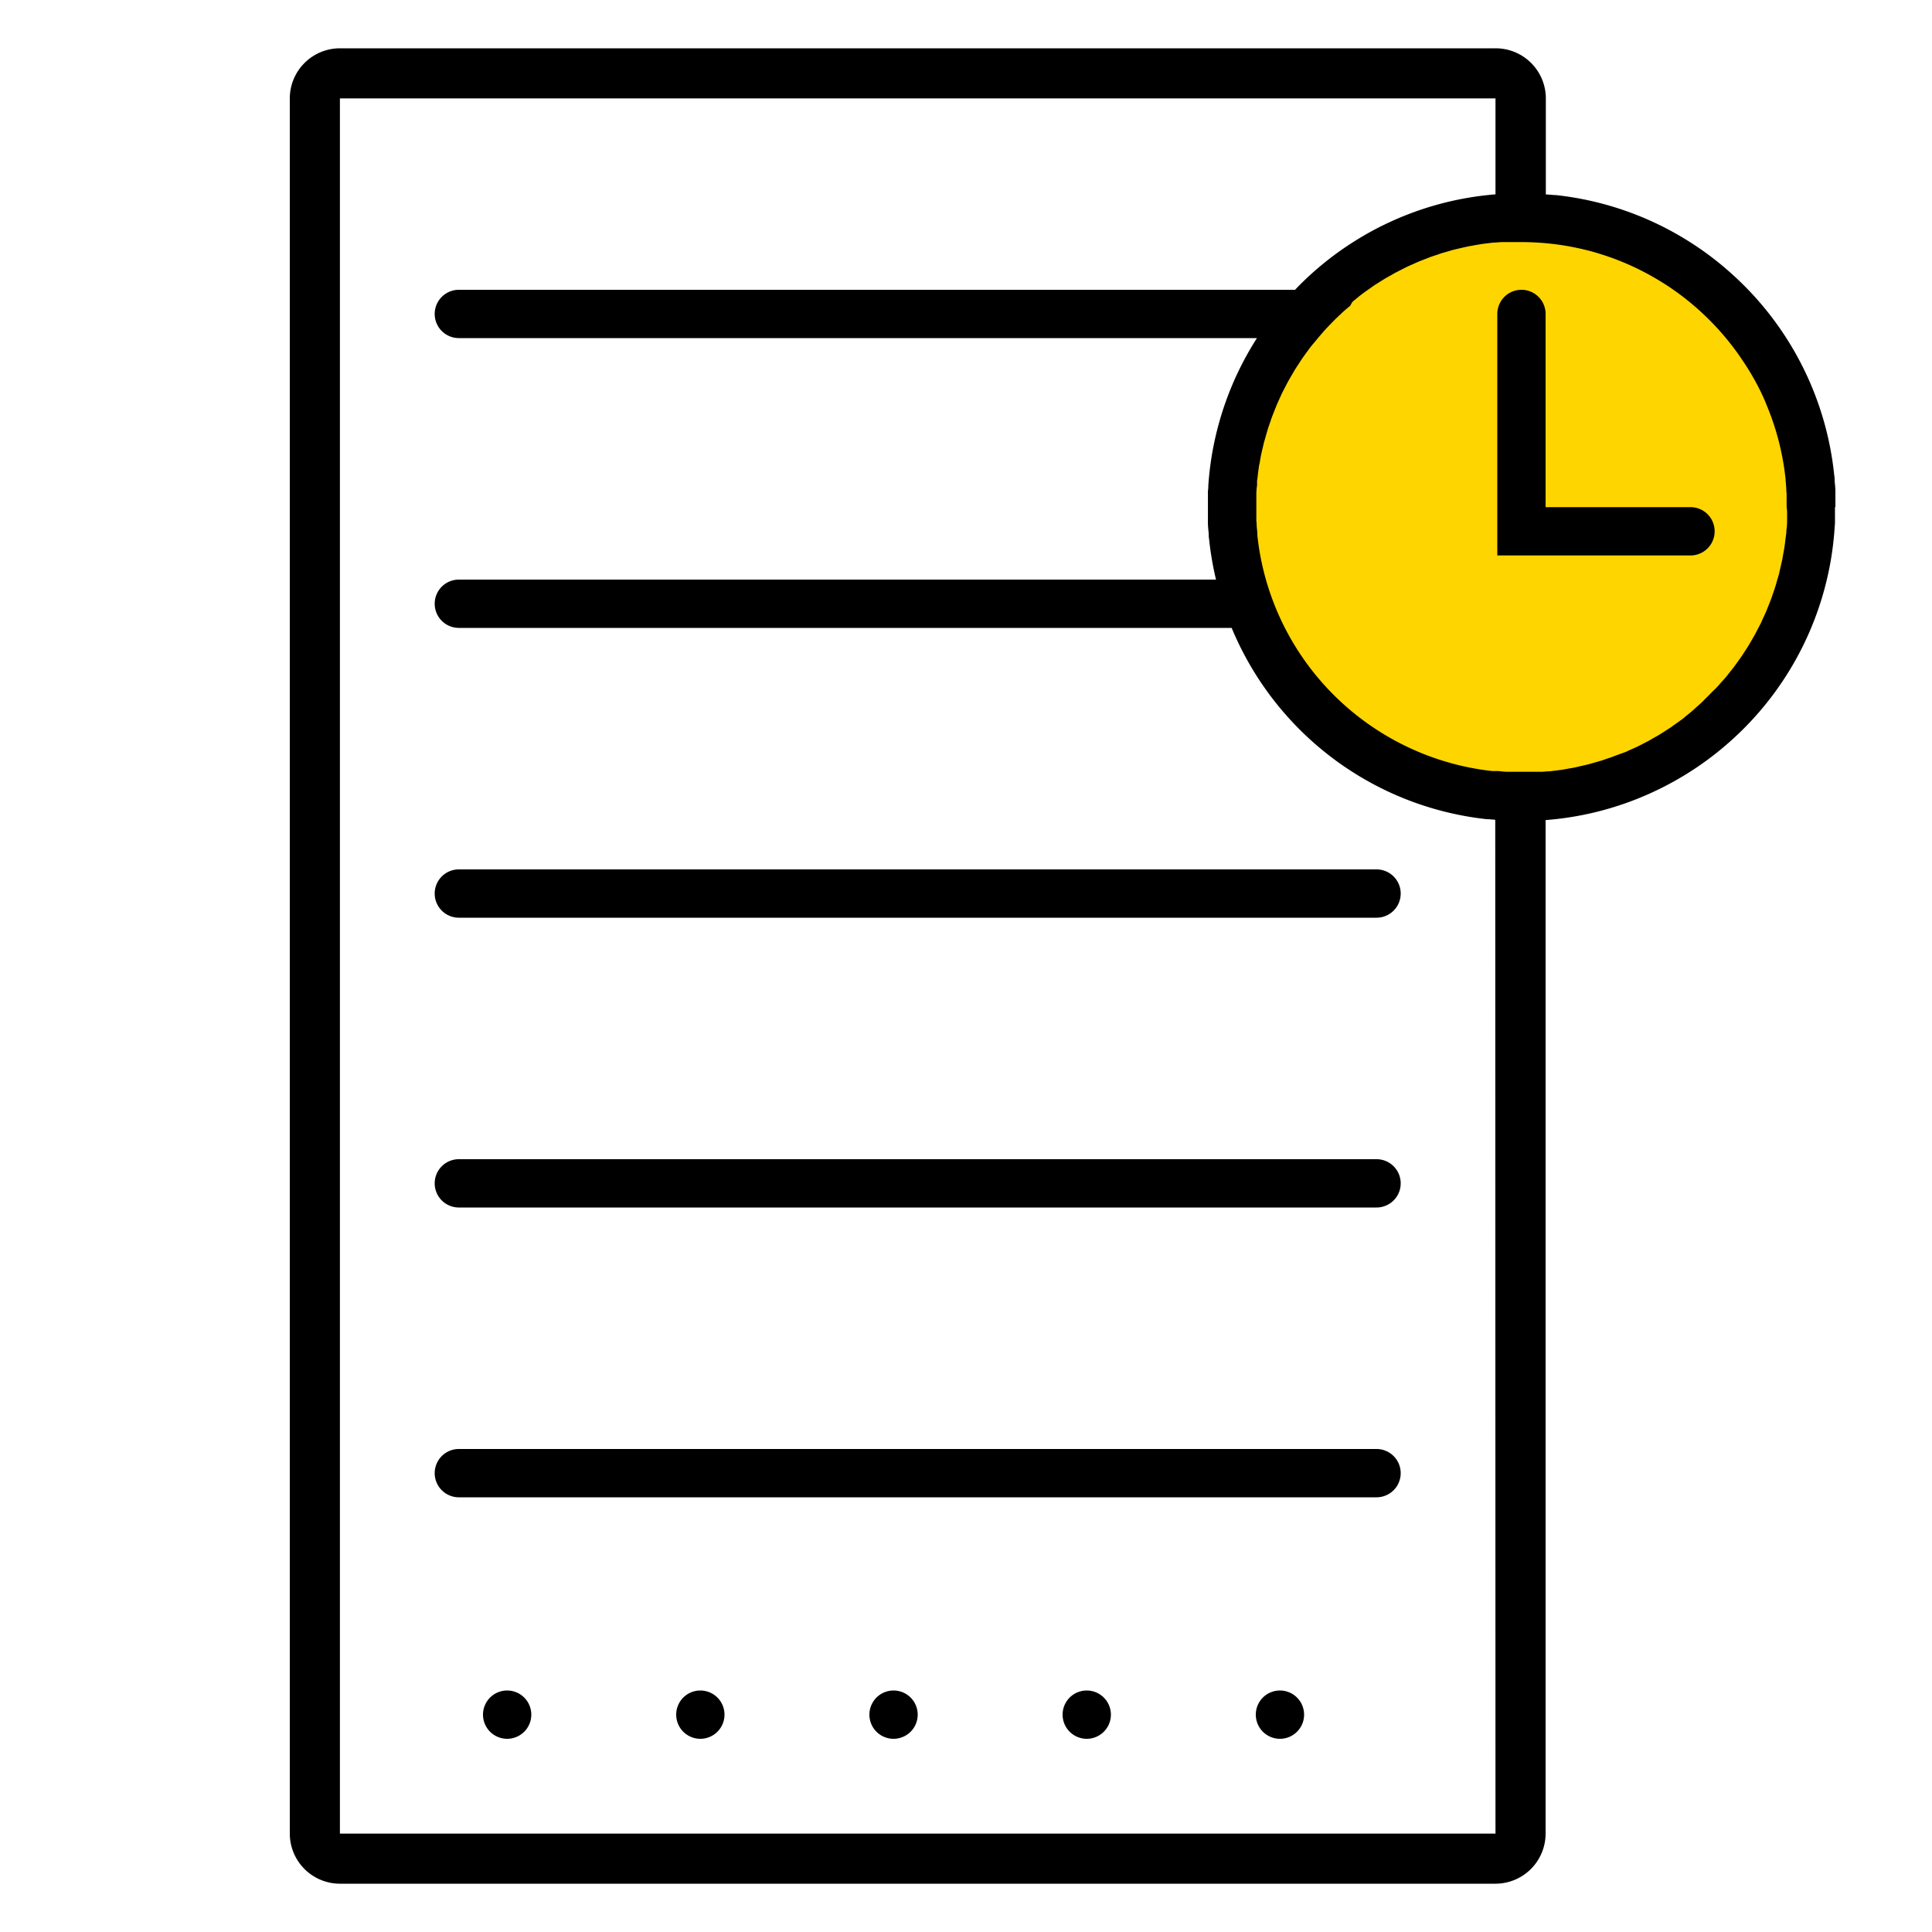 <svg xmlns="http://www.w3.org/2000/svg" width="320" height="320" viewBox="0 0 320 320"><g id="Foundations/Icons/Brand-Icons/Online/34-timed-document" fill="none" fill-rule="evenodd" stroke="none" stroke-width="1"><circle id="lg-icon-fill-primary" cx="252" cy="84" r="48" fill="#FFD500"/><path id="Half-tone" fill="#000" d="M212 280a4 4 0 1 1 0 8 4 4 0 0 1 0-8Zm-32 0a4 4 0 1 1 0 8 4 4 0 0 1 0-8Zm-32 0a4 4 0 1 1 0 8 4 4 0 0 1 0-8Zm-32 0a4 4 0 1 1 0 8 4 4 0 0 1 0-8Zm-32 0a4 4 0 1 1 0 8 4 4 0 0 1 0-8Z"/><path id="Outlines" fill="#000" d="M247.7 8a8.31 8.31 0 0 1 8.34 8.3v15.9c.46.03.92.06 1.38.11h.26A51.71 51.71 0 0 1 279 39.53c1.43.87 2.82 1.8 4.15 2.8 1.34 1 2.623 2.06 3.85 3.18a51.89 51.89 0 0 1 16.81 33.24c.06.28.06.57.06.86.05.59.13 1.17.13 1.76V84h-.07v2.66c-.01.27-.06.53-.06.79a51.86 51.86 0 0 1-16.91 35 53.24 53.24 0 0 1-3.85 3.18 52.174 52.174 0 0 1-8.57 5.2 51.56 51.56 0 0 1-18.54 5V303.7a8.31 8.31 0 0 1-8.3 8.3H56.3a8.31 8.31 0 0 1-8.3-8.3V16.3A8.31 8.31 0 0 1 56.3 8Zm0 8.3H56.3v287.4h191.4l-.04-167.92-1.08-.09h-.26a51.71 51.71 0 0 1-21.32-7.22c-1.43-.87-2.82-1.8-4.15-2.8a53.24 53.24 0 0 1-3.85-3.18A52 52 0 0 1 204 104H76a4 4 0 1 1 0-8h125.41a51.69 51.69 0 0 1-1.15-6.75c-.06-.28-.06-.57-.06-.86-.05-.58-.13-1.17-.13-1.76v-5.35c.06-.27.06-.53.06-.79A51.75 51.75 0 0 1 208.19 56H76a4 4 0 1 1 0-8h138.5c.82-.86 1.66-1.69 2.54-2.49a53.24 53.24 0 0 1 3.85-3.18c1.33-1 2.72-1.93 4.15-2.8a48.653 48.653 0 0 1 4.42-2.4 51.52 51.52 0 0 1 18.24-4.94V16.3ZM228 240a4 4 0 1 1 0 8H76a4 4 0 1 1 0-8Zm0-48a4 4 0 1 1 0 8H76a4 4 0 1 1 0-8Zm0-48a4 4 0 1 1 0 8H76a4 4 0 1 1 0-8Zm24.07-103.9h-3.39l-1.15.08h-.2l-.82.1c-.39.05-.78.09-1.17.15l-1 .17-1.21.22-.89.2c-.42.1-.94.22-1.24.29-.3.07-.48.12-.88.24s-.94.27-1.21.35c-.27.08-.53.18-.79.27-.42.133-.84.273-1.26.42l-.71.28-1.28.5-.68.31c-.43.19-.85.37-1.27.57l-.64.33-1.26.64-.6.35c-.41.23-.83.46-1.24.71l-.57.36c-.41.26-.82.51-1.22.78l-.49.36c-.42.28-.83.57-1.23.87l-.46.35-1.21 1-.38.66c-.39.32-.79.65-1.17 1-.14.12-.27.25-.4.38-.38.35-.76.71-1.13 1.08l-.35.36c-.38.39-.75.77-1.11 1.16l-.37.43c-.33.38-.67.77-1 1.17l-.34.42c-.36.41-.69.82-1 1.24l-.31.43c-.31.42-.62.85-.92 1.29-.11.16-.21.33-.31.49-.28.43-.57.85-.83 1.29-.11.18-.21.36-.31.54-.26.43-.51.86-.75 1.3-.11.19-.2.38-.3.57-.23.44-.46.88-.68 1.32-.09.19-.17.39-.26.57-.21.46-.42.92-.62 1.38l-.26.66c-.18.45-.36.89-.53 1.34-.09.24-.17.49-.25.74-.15.43-.31.86-.44 1.3-.09.28-.13.44-.25.85s-.26.93-.35 1.23c-.09.3-.15.64-.24 1s-.15.62-.25 1.08c-.1.46-.17.93-.25 1.4-.05.25-.14.51-.14.76-.09.57-.16 1.15-.22 1.73-.02.16-.07.31-.07.47v.72c-.08.52-.12 1.04-.12 1.56v4.42l.029.171c.021.17.021.337.021.51l.031.391c.038.388.089.763.089 1.138l-.004.08.004.08.066.574a43.93 43.93 0 0 0 15.434 28.426 44.86 44.86 0 0 0 4.23 3.13c.72.47 1.46.92 2.21 1.35 1.21.69 2.46 1.33 3.74 1.9a42 42 0 0 0 5.52 2.06 43.42 43.42 0 0 0 7.7 1.56h1l.401.04c.391.04.759.08 1.149.08h5.7l1.11-.08h.2l.87-.11 1.11-.14 1.06-.19c.37-.06.74-.12 1.11-.2l1-.23c.37-.09.78-.18 1.11-.26.33-.08.66-.18 1-.28l1.09-.31c.31-.09.56-.18.93-.31s.75-.24 1.11-.38l.89-.34 1.18-.42c.29-.12.57-.26.86-.39l1.09-.49.81-.41 1.09-.56.76-.44c.36-.2.72-.4 1.08-.62l.72-.46c.35-.22.83-.53 1.06-.68.23-.15.3-.22.66-.47.36-.25.86-.61 1.07-.76.21-.15.31-.21.62-.48s.66-.54 1-.82l.6-.52c.31-.3.66-.59 1-.9.18-.16.35-.33.52-.5.33-.35.67-.67 1-1l.48-.5c.35-.32.68-.65 1-1l.49-.57c.3-.32.6-.65.89-1 .15-.18.28-.36.42-.54.3-.37.6-.74.89-1.13l.33-.46.604-.835.296-.425c.11-.17.22-.35.34-.52.27-.42.54-.83.8-1.26l.33-.56c.25-.43.5-.85.73-1.28l.29-.55c.23-.44.47-.89.69-1.34.1-.21.19-.43.28-.63.213-.44.413-.88.6-1.32l.28-.7c.17-.43.35-.86.51-1.3.09-.24.17-.49.25-.74.15-.43.31-.86.44-1.3.08-.25.15-.51.22-.76.13-.44.26-.88.38-1.32.07-.26.12-.53.18-.79.11-.45.24-1.04.31-1.34.07-.3.1-.51.17-.92.07-.41.14-.72.22-1.24.08-.52.14-1.01.2-1.52l.09-.68v-.06l.029-.144c.021-.145.021-.293.021-.436v-.08c.08-.52.12-1.04.12-1.56v-1.06c0-.38 0-.76-.08-1.25v-2.22l-.029-.166c-.021-.168-.021-.339-.021-.504l-.033-.521a35.544 35.544 0 0 0-.087-1.009l.003-.08-.003-.08-.085-.75A43.71 43.71 0 0 0 292.57 67c-.28-.71-.57-1.36-.88-2a41.89 41.89 0 0 0-3.16-5.44c-.39-.59-.8-1.17-1.22-1.73a44.2 44.2 0 0 0-7.26-7.64c-1.08-.9-2.21-1.74-3.38-2.54-.59-.39-1.18-.78-1.79-1.14a43.58 43.58 0 0 0-9.72-4.41c-.69-.22-1.38-.42-2.09-.6a44.48 44.48 0 0 0-11-1.4ZM252 48a4 4 0 0 1 4 4v32h24a4 4 0 1 1 0 8h-32V52a4 4 0 0 1 4-4Z"/></g></svg>